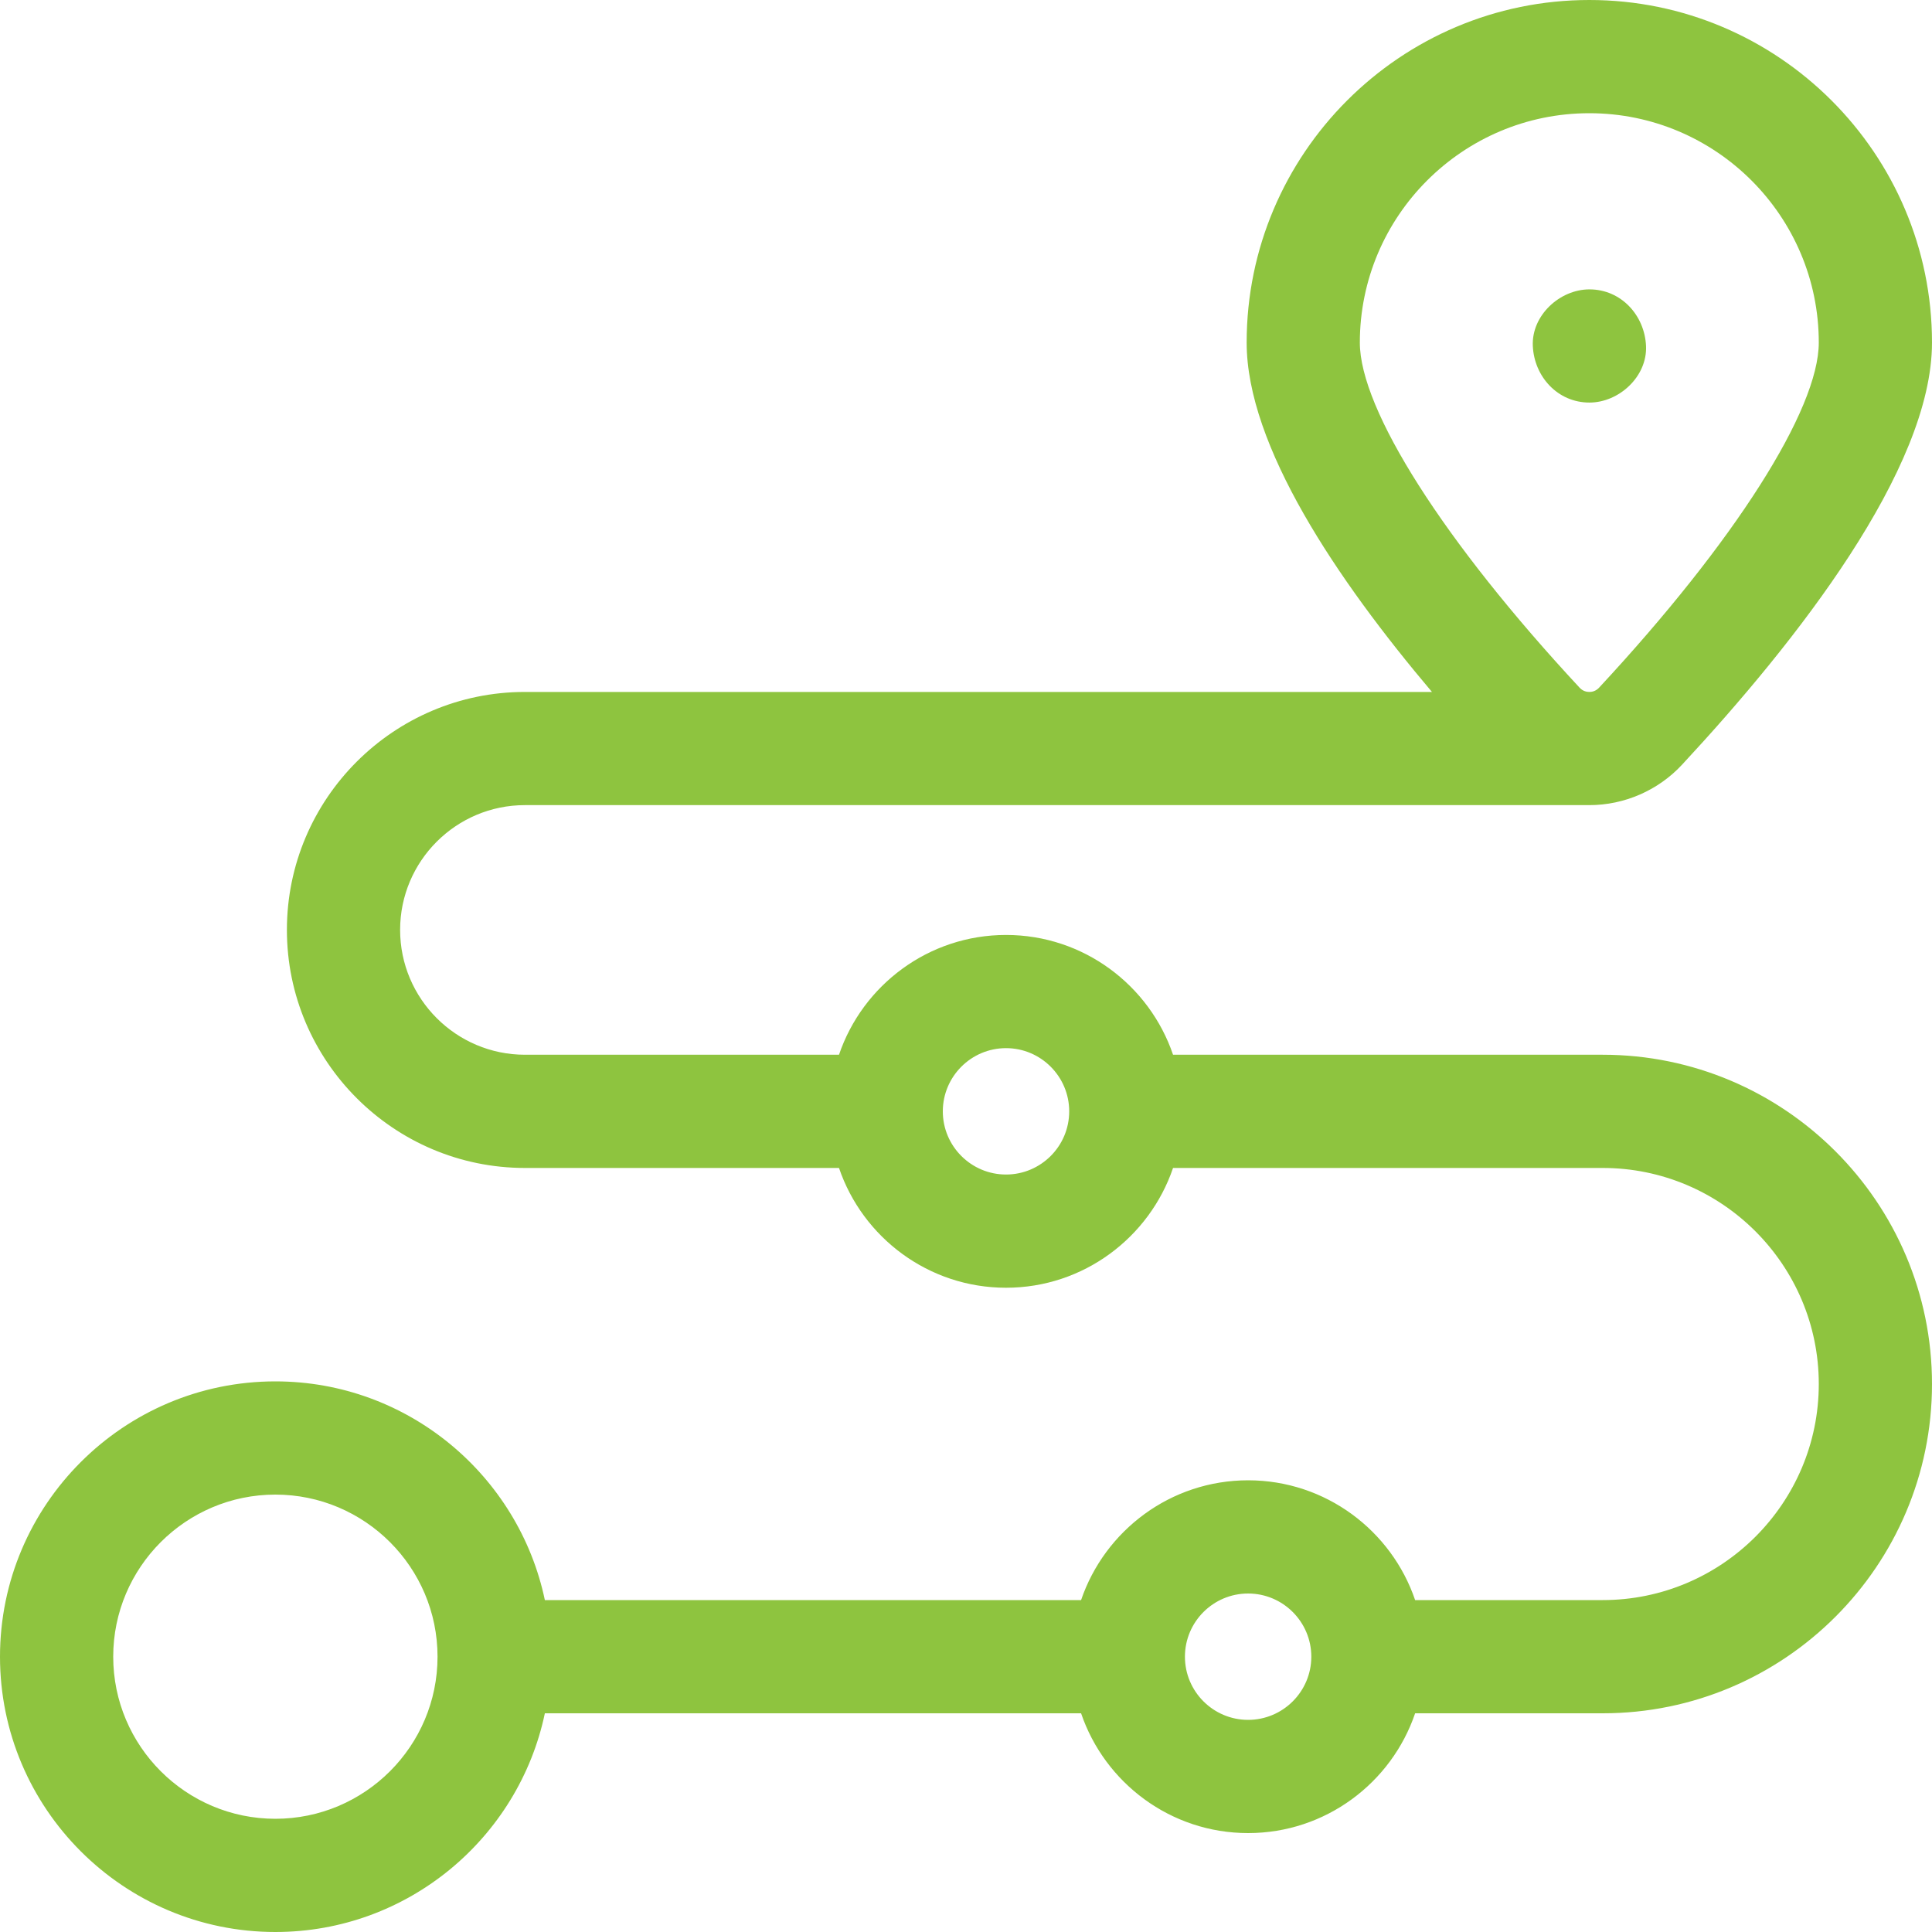<svg width="60" height="60" viewBox="0 0 60 60" fill="none" xmlns="http://www.w3.org/2000/svg">
<g id="pointer 1" clip-path="url(#clip0_1440_8)">
<g id="Group">
<path id="Vector" d="M49.774 32.756H36.43C35.695 30.595 33.648 29.036 31.243 29.036C28.837 29.036 26.79 30.595 26.056 32.756H16.303C14.165 32.756 12.426 31.017 12.426 28.878C12.426 26.742 14.164 25.004 16.3 25.004H49.358C50.446 25.004 51.495 24.547 52.236 23.75C55.778 19.938 60 14.57 60 10.639C60 4.773 55.226 0 49.358 0C43.49 0 38.716 4.773 38.716 10.639C38.716 13.842 41.518 17.998 44.471 21.489H16.3C12.226 21.489 8.91 24.804 8.91 28.879C8.91 32.955 12.227 36.272 16.303 36.272H26.056C26.79 38.432 28.837 39.992 31.243 39.992C33.648 39.992 35.695 38.432 36.43 36.272H49.774C53.474 36.272 56.484 39.282 56.484 42.982C56.484 46.682 53.474 49.692 49.774 49.692H43.948C43.214 47.532 41.167 45.972 38.761 45.972C36.355 45.972 34.309 47.532 33.574 49.692H16.921C16.108 45.818 12.665 42.9 8.552 42.9C3.836 42.9 0 46.736 0 51.45C0 56.165 3.836 60 8.552 60C12.665 60 16.108 57.082 16.921 53.208H33.574C34.309 55.368 36.355 56.928 38.761 56.928C41.167 56.928 43.214 55.368 43.948 53.208H49.774C55.413 53.208 60 48.621 60 42.982C60 37.343 55.413 32.756 49.774 32.756ZM49.358 3.516C53.287 3.516 56.484 6.711 56.484 10.639C56.484 12.721 53.87 16.827 49.661 21.356C49.559 21.466 49.44 21.489 49.358 21.489C49.276 21.489 49.157 21.466 49.055 21.356C44.846 16.827 42.231 12.721 42.231 10.64C42.232 6.711 45.428 3.516 49.358 3.516ZM31.243 36.476C30.161 36.476 29.28 35.596 29.28 34.514C29.28 33.432 30.161 32.551 31.243 32.551C32.325 32.551 33.205 33.432 33.205 34.514C33.205 35.596 32.325 36.476 31.243 36.476ZM8.552 56.484C5.775 56.484 3.516 54.226 3.516 51.45C3.516 48.674 5.775 46.416 8.552 46.416C11.329 46.416 13.588 48.674 13.588 51.45C13.588 54.226 11.329 56.484 8.552 56.484ZM38.761 53.412C37.679 53.412 36.799 52.532 36.799 51.45C36.799 50.368 37.679 49.488 38.761 49.488C39.843 49.488 40.724 50.368 40.724 51.45C40.724 52.532 39.843 53.412 38.761 53.412Z" fill="#8EC43F"/>
<path id="Vector_2" d="M51.119 10.744C51.076 9.792 50.346 8.987 49.361 8.987C48.441 8.987 47.56 9.795 47.603 10.744C47.646 11.697 48.375 12.502 49.361 12.502C50.28 12.502 51.161 11.694 51.119 10.744Z" fill="#8EC43F"/>
</g>
</g>
<defs>
<clipPath id="clip0_1440_8">
<rect width="60" height="60" fill="white"/>
</clipPath>
</defs>
</svg>
